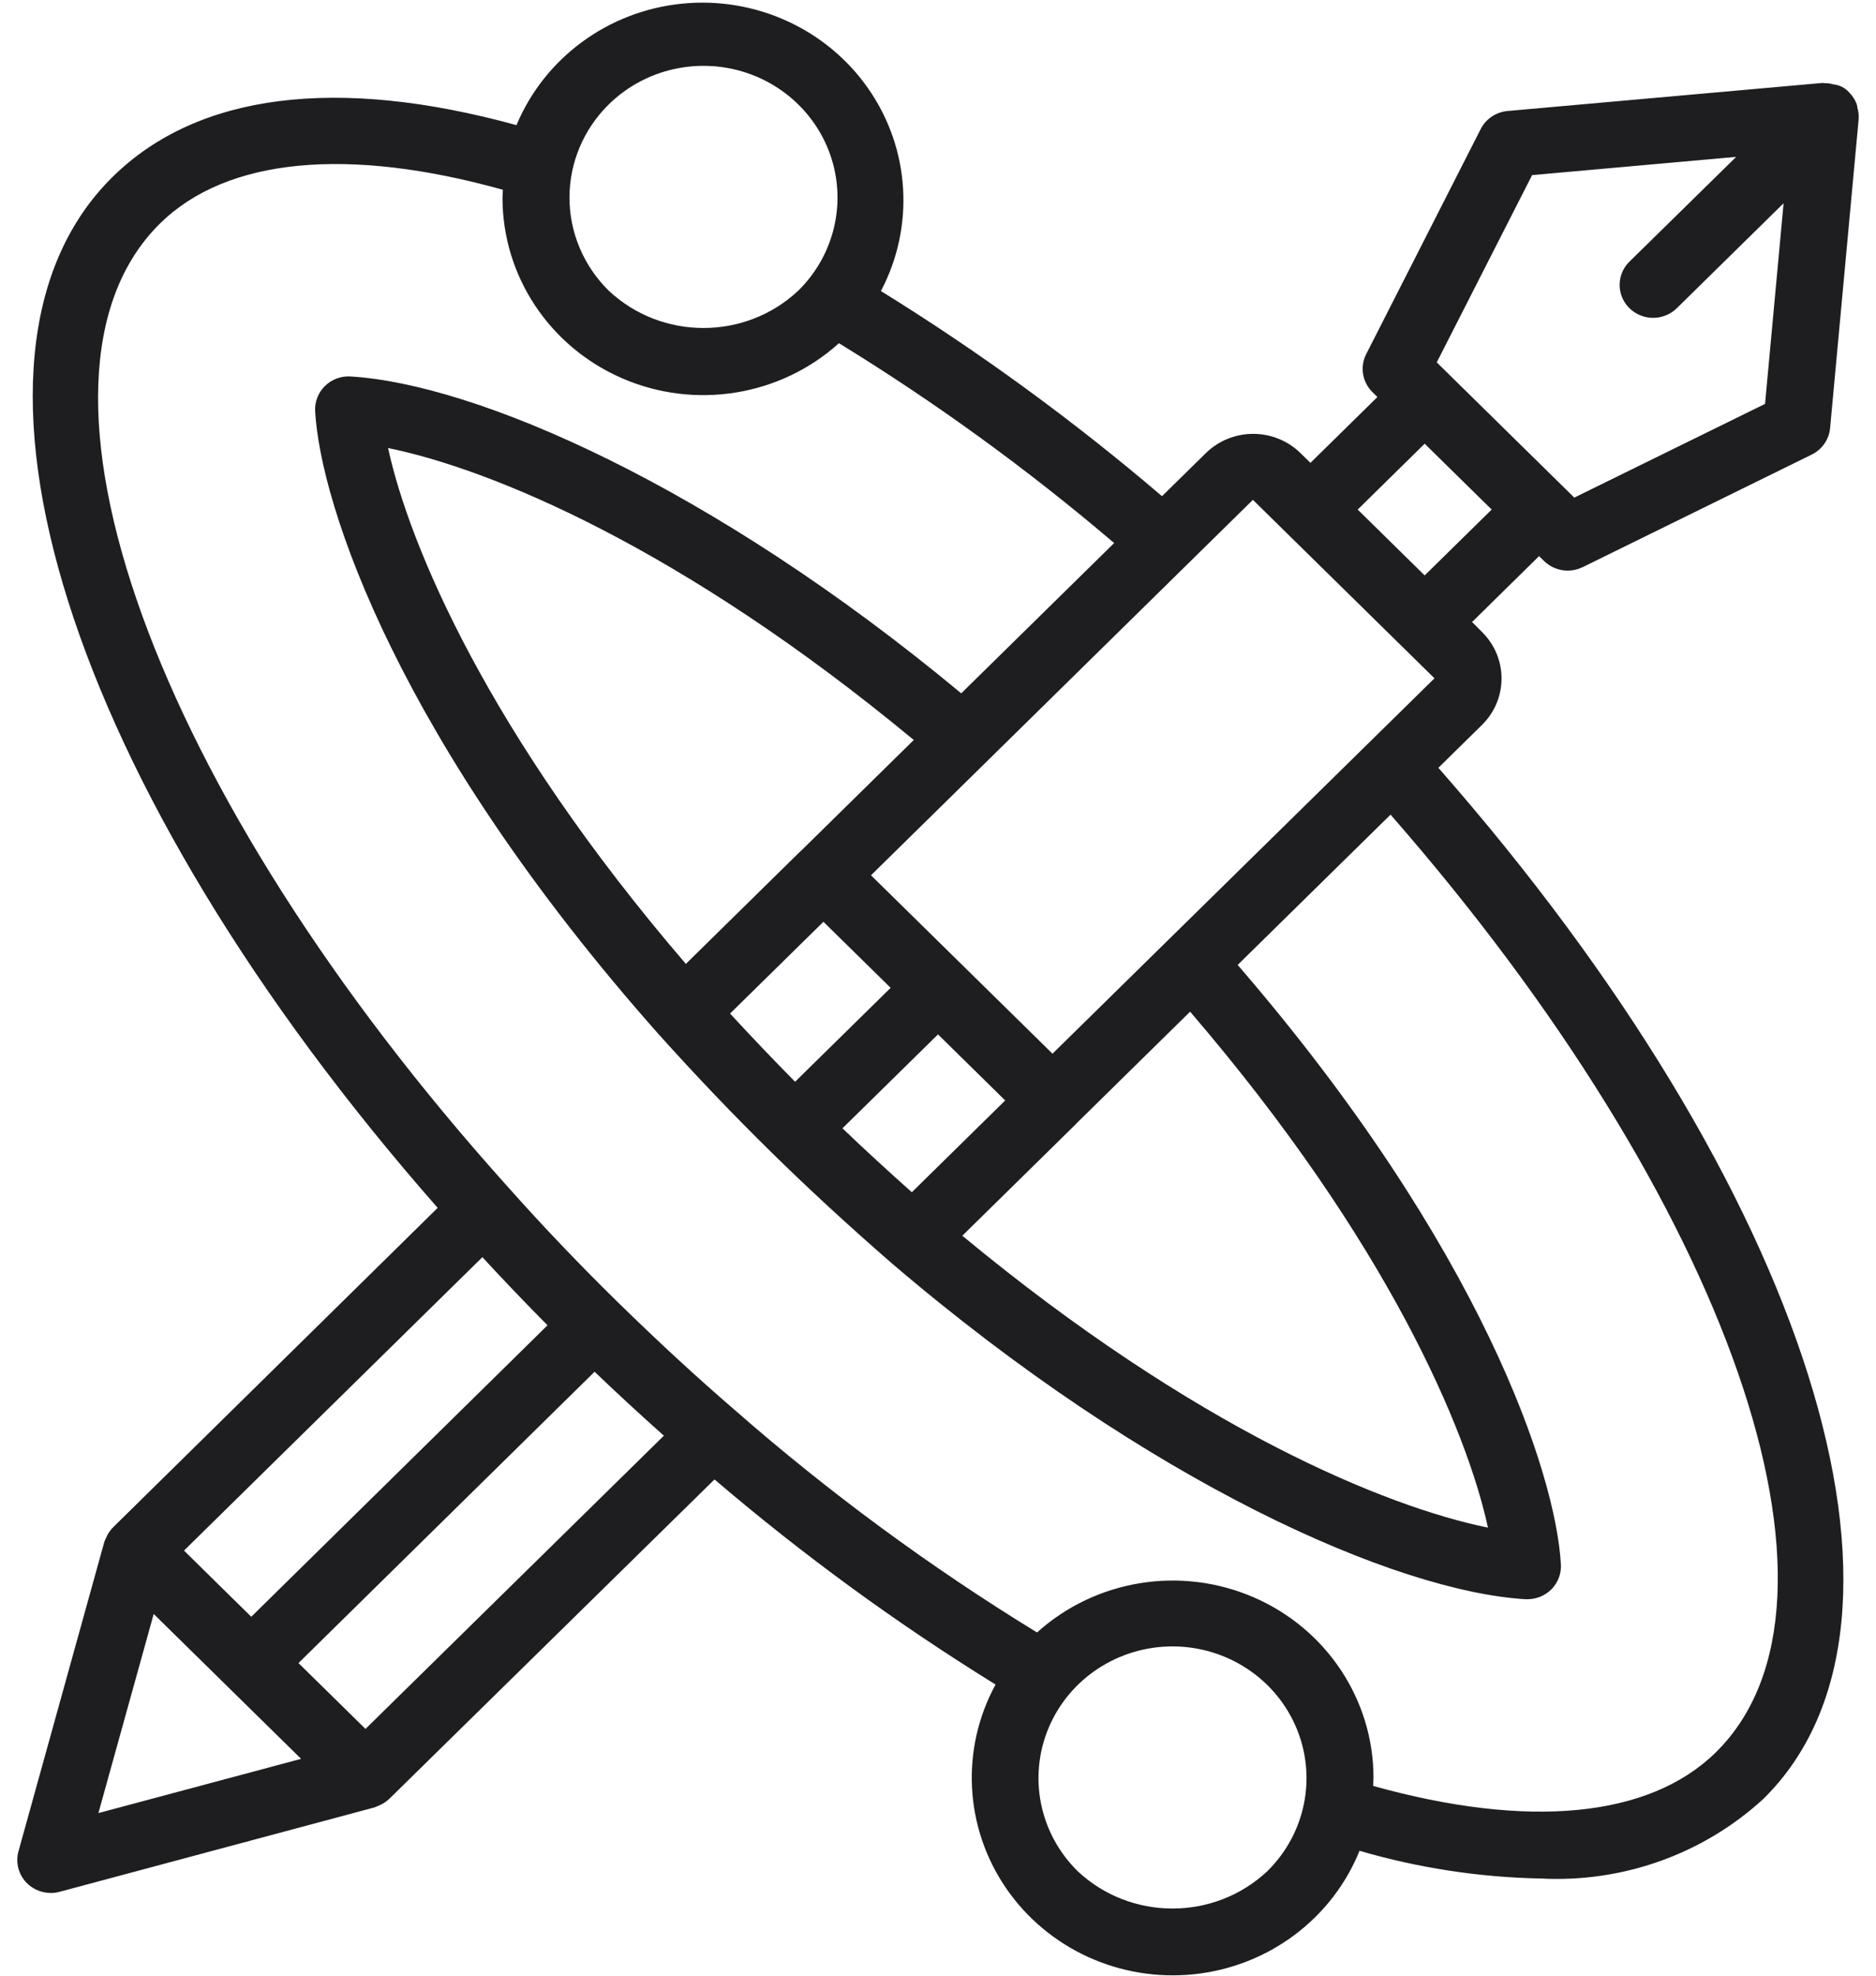 <?xml version="1.0" encoding="UTF-8"?>
<svg width="57px" height="60px" viewBox="0 0 57 60" version="1.1" xmlns="http://www.w3.org/2000/svg" xmlns:xlink="http://www.w3.org/1999/xlink">
    <!-- Generator: Sketch 62 (91390) - https://sketch.com -->
    <title>concepting</title>
    <desc>Created with Sketch.</desc>
    <g id="Page-1" stroke="none" stroke-width="1" fill="none" fill-rule="evenodd">
        <g id="About-me-" transform="translate(-376, -1779)" fill="#1E1E21" fill-rule="nonzero">
            <g id="Group-2" transform="translate(199, 1674)">
                <g id="Group-3">
                    <g id="concepting" transform="translate(177, 105)">
                        <path d="M46.913,17.036 C47.104,17.224 47.363,17.329 47.633,17.329 C47.791,17.329 47.946,17.293 48.088,17.224 L55.046,13.806 C55.36,13.652 55.571,13.35 55.605,13.006 L56.474,3.606 C56.474,3.591 56.468,3.578 56.474,3.563 C56.476,3.465 56.463,3.368 56.435,3.274 C56.43,3.236 56.423,3.197 56.413,3.16 C56.363,3.028 56.286,2.908 56.185,2.808 C56.065,2.671 55.897,2.583 55.714,2.563 C55.618,2.536 55.517,2.523 55.416,2.525 C55.401,2.525 55.388,2.518 55.372,2.519 L45.804,3.371 C45.454,3.404 45.146,3.611 44.989,3.92 L41.51,10.755 C41.314,11.14 41.391,11.606 41.702,11.91 L41.851,12.057 L39.816,14.057 L39.516,13.762 C39.134,13.387 38.617,13.176 38.077,13.176 C37.536,13.176 37.019,13.387 36.637,13.762 L35.306,15.069 C32.626,12.78 29.771,10.697 26.766,8.839 C27.798,6.88 27.653,4.521 26.387,2.699 C25.121,0.876 22.939,-0.117 20.705,0.113 C18.472,0.343 16.547,1.759 15.693,3.8 C10.251,2.307 6.017,2.823 3.428,5.366 C-2.106,10.8 2.056,23.887 13.298,36.682 L3.461,46.359 C3.36,46.454 3.28,46.568 3.227,46.694 C3.219,46.708 3.214,46.721 3.208,46.735 C3.196,46.766 3.179,46.793 3.17,46.825 L0.561,56.225 C0.477,56.526 0.541,56.847 0.734,57.095 C0.927,57.343 1.226,57.488 1.543,57.488 C1.633,57.488 1.723,57.476 1.81,57.453 L11.378,54.89 C11.408,54.879 11.439,54.866 11.468,54.852 L11.514,54.833 C11.639,54.781 11.753,54.706 11.848,54.61 L21.71,44.929 C24.389,47.218 27.243,49.301 30.249,51.158 C29.18,53.119 29.304,55.5 30.57,57.345 C31.836,59.189 34.036,60.194 36.288,59.955 C38.539,59.717 40.471,58.274 41.308,56.207 C43.097,56.73 44.951,57.013 46.817,57.049 C49.311,57.179 51.751,56.307 53.576,54.633 C59.109,49.197 54.948,36.115 43.703,23.318 L45.026,22.018 C45.821,21.237 45.821,19.971 45.026,19.19 L44.727,18.89 L46.762,16.89 L46.913,17.036 Z M38.068,15.18 L43.585,20.6 L31.979,32 L26.464,26.582 L38.068,15.18 Z M24.313,25.864 L24.299,25.873 L20.839,29.273 C14.842,22.293 12.431,16.559 11.791,13.606 C14.899,14.24 20.687,16.612 27.764,22.473 L24.313,25.864 Z M25.019,27.994 L27.061,30 L24.158,32.852 C23.499,32.185 22.84,31.495 22.182,30.781 L25.019,27.994 Z M28.5,31.414 L30.542,33.42 L27.705,36.207 C26.97,35.553 26.267,34.906 25.597,34.266 L28.5,31.414 Z M32.701,34.127 L32.71,34.114 L36.16,30.724 C42.158,37.705 44.57,43.439 45.21,46.393 C42.102,45.759 36.313,43.387 29.239,37.528 L32.701,34.127 Z M18.497,3.171 C19.525,2.161 21.024,1.766 22.429,2.136 C23.834,2.507 24.932,3.585 25.308,4.965 C25.684,6.346 25.282,7.819 24.253,8.829 C22.642,10.338 20.108,10.338 18.497,8.829 C17.733,8.079 17.303,7.061 17.303,6 C17.303,4.939 17.733,3.921 18.497,3.171 L18.497,3.171 Z M14.657,38.179 C15.295,38.872 15.955,39.561 16.636,40.248 L7.634,49.1 L5.93,47.424 L5.591,47.09 L14.657,38.179 Z M11.105,52.506 L9.069,50.506 L18.066,41.659 C18.766,42.329 19.468,42.976 20.171,43.601 L11.105,52.506 Z M2.99,55.062 L4.67,49.015 L9.149,53.415 L2.99,55.062 Z M38.504,56.829 C36.892,58.338 34.358,58.338 32.746,56.829 C31.582,55.685 31.233,53.965 31.863,52.47 C32.493,50.975 33.978,50 35.625,50 C37.272,50 38.757,50.975 39.387,52.47 C40.017,53.965 39.668,55.685 38.504,56.829 Z M52.133,53.218 C50.104,55.21 46.424,55.548 41.72,54.237 C41.72,54.158 41.732,54.08 41.732,54 C41.735,51.622 40.306,49.467 38.091,48.509 C35.875,47.55 33.293,47.969 31.509,49.577 C28.256,47.585 25.182,45.324 22.321,42.818 C21.139,41.8 19.95,40.7 18.777,39.552 C17.605,38.404 16.489,37.234 15.451,36.068 C4.644,24.062 0.095,11.471 4.867,6.782 C6.897,4.79 10.577,4.452 15.28,5.763 C15.28,5.842 15.268,5.92 15.268,6 C15.265,8.378 16.694,10.533 18.909,11.491 C21.125,12.45 23.707,12.031 25.491,10.423 C28.435,12.229 31.23,14.258 33.852,16.492 L29.206,21.056 C21.604,14.739 14.458,11.664 10.655,11.433 C10.365,11.414 10.081,11.519 9.875,11.721 C9.669,11.922 9.56,12.199 9.575,12.484 C9.73,15.318 12.1,22.493 20.014,31.411 C21.163,32.689 22.28,33.857 23.427,34.984 C24.558,36.096 25.748,37.192 27.07,38.343 C34.94,45.074 42.422,48.328 46.345,48.567 C46.366,48.567 46.387,48.567 46.408,48.567 C46.688,48.567 46.955,48.455 47.148,48.256 C47.34,48.056 47.441,47.788 47.426,47.514 C47.275,44.756 45.012,37.884 37.605,29.304 L42.25,24.74 C52.539,36.5 56.796,48.634 52.133,53.218 Z M46.551,5.318 L52.752,4.764 L49.522,7.933 C49.257,8.184 49.151,8.556 49.244,8.906 C49.337,9.255 49.615,9.528 49.971,9.62 C50.327,9.711 50.705,9.607 50.961,9.347 L54.192,6.173 L53.629,12.266 L47.833,15.112 L43.654,11.005 L46.551,5.318 Z M45.323,15.475 L43.287,17.475 L41.252,15.475 L43.287,13.475 L45.323,15.475 Z" id="Shape"></path>
                    </g>
                </g>
            </g>
        </g>
    </g>
</svg>